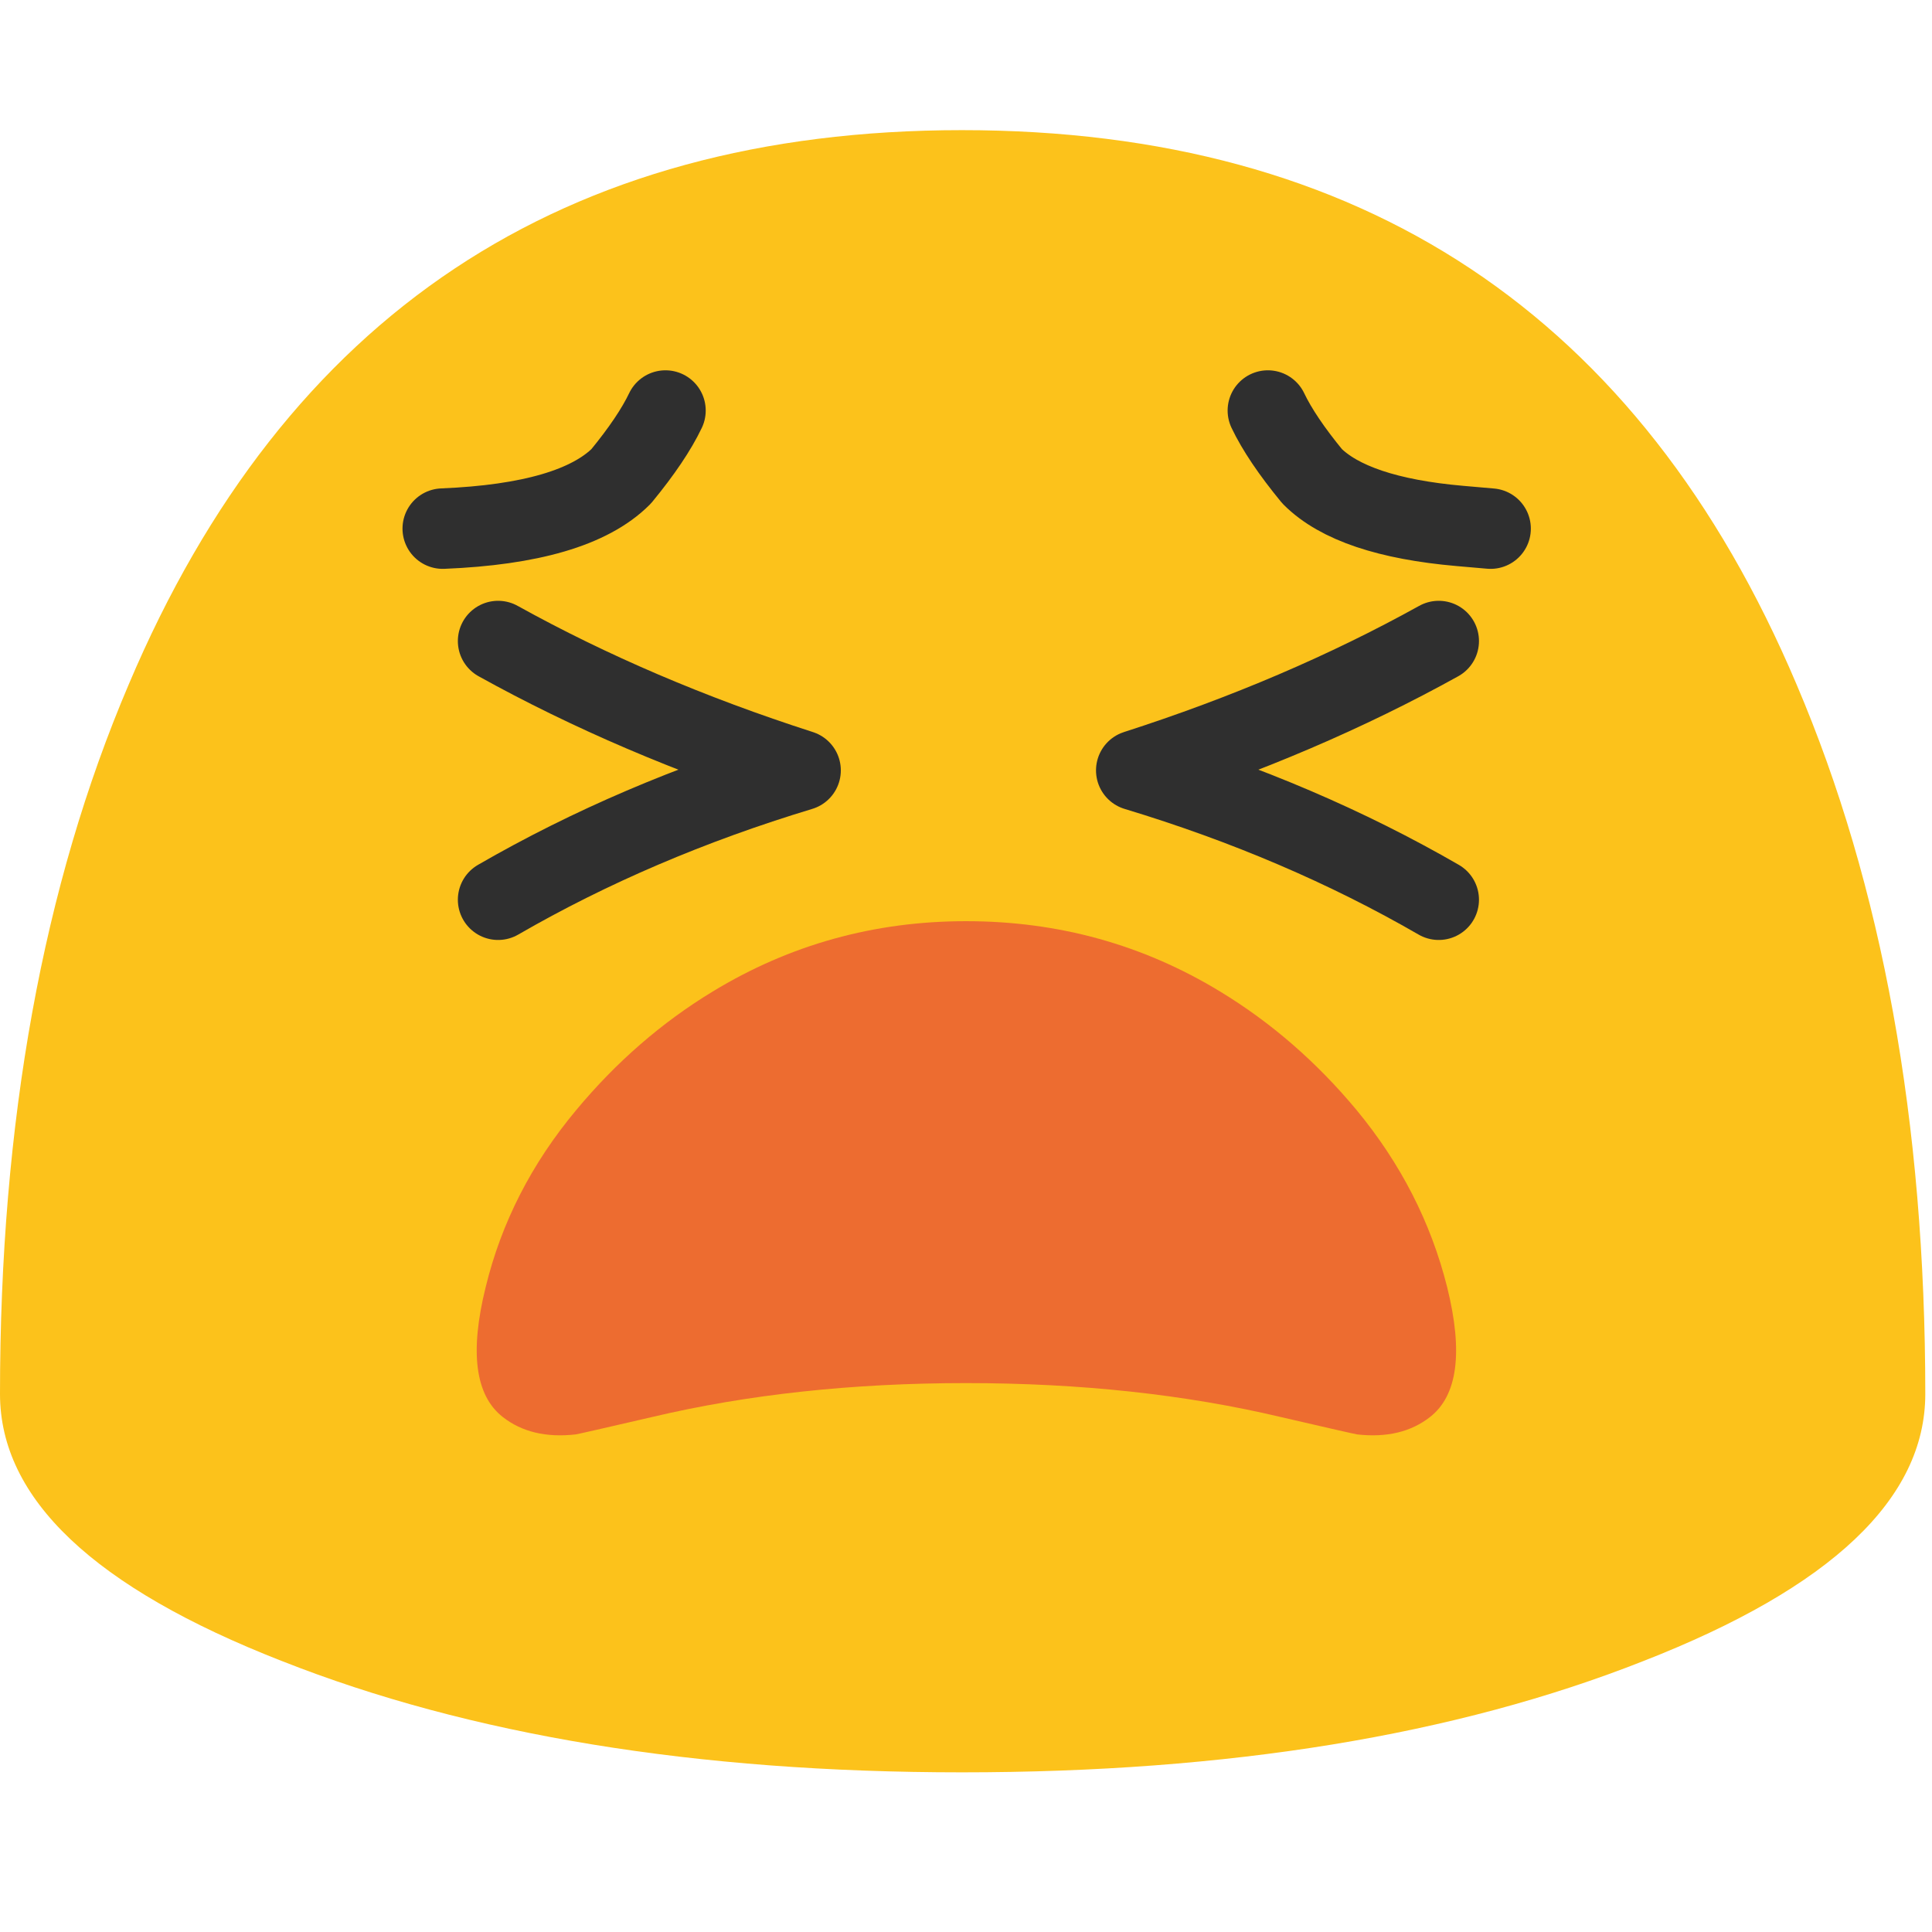 <svg xmlns="http://www.w3.org/2000/svg" xmlns:xlink="http://www.w3.org/1999/xlink" preserveAspectRatio="none" viewBox="0 0 72 72"><defs><path id="a" fill="#FCC21B" d="M35.85 4.85q-22.3 0-31.05 20.65Q0 36.75 0 51.95q0 5.85 10.5 9.95 10.5 4.15 25.35 4.15 14.9 0 25.4-4.15 10.5-4.1 10.5-9.95 0-15.2-4.8-26.45Q58.2 4.85 35.85 4.85z"/><path id="b" fill="#ED6C30" d="M97.65 76.15q1.7-5.9-1.2-7.85-2-1.35-5.1-1.05Q91 67.3 86 68.3q-10.05 2.05-22 2.05-12 0-22.05-2.05-5-1-5.35-1.05-3.1-.3-5.1 1.05-2.9 1.95-1.2 7.85Q32 82 36.65 86.85q4.2 4.35 9.55 7.15 8.1 4.25 17.8 4.25 9.65 0 17.75-4.25 5.35-2.8 9.55-7.15Q96 82 97.65 76.15z"/><path id="c" fill="none" stroke="#2F2F2F" stroke-linecap="round" stroke-linejoin="round" stroke-width="3" d="M54.8 19.7l-1.15-.1q-4-.35-5.5-1.85-1.15-1.4-1.65-2.45m-30.75 4.4q4.9-.2 6.65-1.95 1.15-1.4 1.65-2.45"/><path id="d" fill="none" stroke="#2F2F2F" stroke-linecap="round" stroke-linejoin="round" stroke-width="3" d="M53.574 33.517q-5.128-2.963-11.272-4.82 6.144-1.976 11.272-4.82"/><path id="e" fill="none" stroke="#2F2F2F" stroke-linecap="round" stroke-linejoin="round" stroke-width="3" d="M18.52 33.517q5.128-2.963 11.272-4.82-6.144-1.976-11.272-4.82"/></defs><use xlink:href="#a"/><use transform="matrix(-.532 0 0 -.617 70.05 94.95)" xlink:href="#b"/><use transform="translate(.75)" xlink:href="#c"/><use transform="matrix(1 0 0 1 .043 .013)" xlink:href="#d"/><use transform="matrix(1 0 0 1 .043 .013)" xlink:href="#e"/></svg>